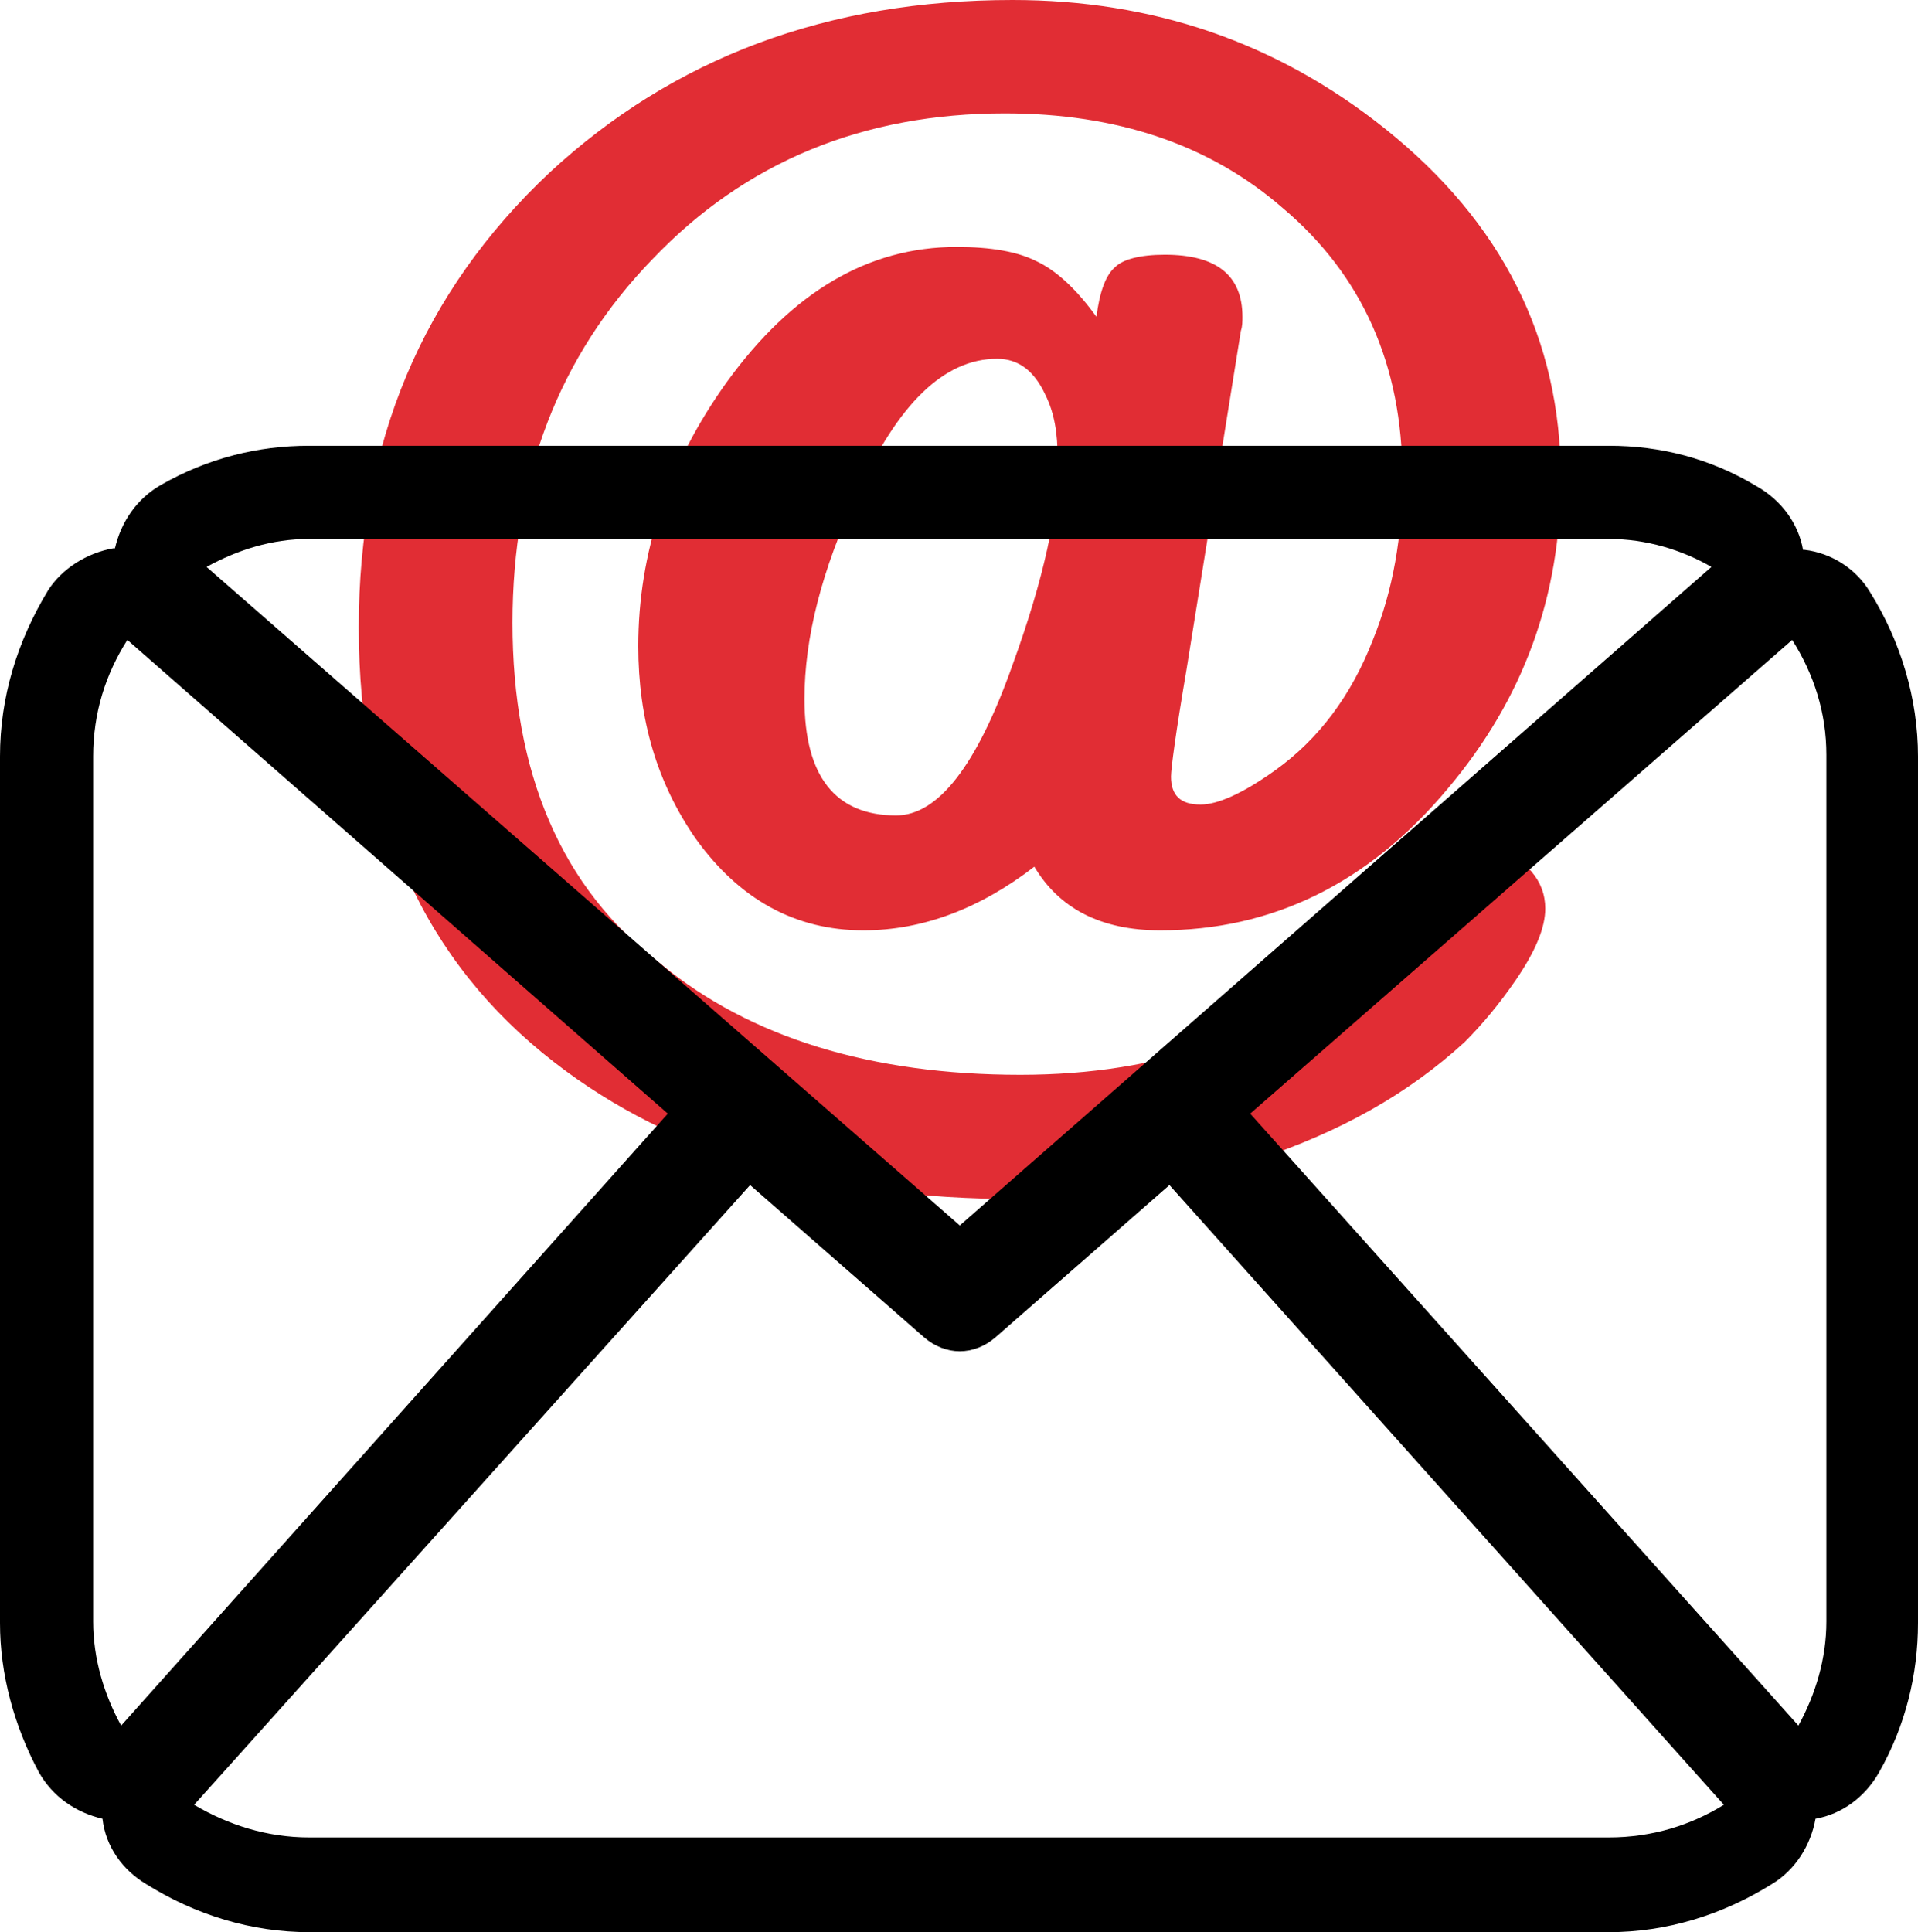 <?xml version="1.0" encoding="utf-8"?>
<!-- Generator: Adobe Illustrator 18.0.0, SVG Export Plug-In . SVG Version: 6.00 Build 0)  -->
<!DOCTYPE svg PUBLIC "-//W3C//DTD SVG 1.1//EN" "http://www.w3.org/Graphics/SVG/1.1/DTD/svg11.dtd">
<svg version="1.1" id="Layer_1" xmlns="http://www.w3.org/2000/svg" xmlns:xlink="http://www.w3.org/1999/xlink" x="0px" y="0px"
	 viewBox="0 0 123.5 124.4" enable-background="new 0 0 123.5 124.4" xml:space="preserve">
<path fill="#E12D34" d="M79.9,21.3c0.1-0.3,0.1-0.6,0.1-0.9c0-2.7-1.7-4-5-4c-1.6,0-2.7,0.3-3.2,0.8c-0.6,0.5-1,1.6-1.2,3.2
	c-1.3-1.8-2.6-3-3.9-3.6c-1.2-0.6-2.9-0.9-5.1-0.9c-5.7,0-10.6,2.9-14.8,8.7c-3.8,5.3-5.7,11-5.7,17c0,4.7,1.2,8.8,3.7,12.4
	c2.8,3.9,6.4,5.9,10.8,5.9c3.8,0,7.5-1.4,11-4.1c1.6,2.7,4.3,4.1,8.1,4.1c7.2,0,13.4-3,18.5-9.1c4.9-5.8,7.3-12.4,7.3-20
	c0-9-3.8-16.5-11.3-22.5c-7-5.6-15-8.3-24-8.3C53.3,0,43.4,3.7,35.4,11.1c-8.2,7.7-12.3,17.4-12.3,29.3c0,12.2,4.2,21.5,12.6,28
	c7.6,5.9,17.5,8.8,29.8,8.8c5.2,0,10.3-0.8,15.3-2.5c5.5-1.8,9.9-4.3,13.5-7.6c1.1-1.1,2.2-2.4,3.3-4c1.3-1.9,1.9-3.4,1.9-4.6
	c0-0.9-0.3-1.7-0.9-2.4c-0.6-0.7-1.4-1-2.2-1c-1.6,0-3,0.6-4.1,1.7c-1.8,2-3.2,3.5-4.1,4.5c-6,5.3-13.5,7.9-22.5,7.9
	c-9.6,0-17.4-2.4-23.1-7.1C36.1,57.2,33,49.7,33,40.1c0-9.4,3-17.2,9-23.4c6-6.3,13.6-9.4,22.7-9.4c7.2,0,13.2,2,17.9,6.1
	c5.1,4.3,7.7,10.1,7.7,17.3c0,3.8-0.6,7.3-1.9,10.5c-1.4,3.6-3.5,6.4-6.3,8.4c-2.1,1.5-3.7,2.2-4.8,2.2c-1.3,0-1.9-0.6-1.9-1.8
	c0-0.5,0.3-2.8,1-6.9L79.9,21.3z M65.2,42.8c-2.3,6.5-4.8,9.7-7.5,9.7c-3.9,0-5.9-2.5-5.9-7.5c0-3.9,1.1-8.3,3.4-13.2
	c2.6-5.8,5.6-8.7,9-8.7c1.4,0,2.4,0.8,3.1,2.3c0.6,1.2,0.8,2.5,0.8,4.1C68.2,32.8,67.2,37.3,65.2,42.8z"/>
<g>
	<path d="M103.6,34.7c2.4,0,4.7,0.7,6.6,1.8L61.8,78.9L13.3,36.5c2-1.1,4.2-1.8,6.6-1.8H103.6 M8.2,41.2L43,71.7L7.8,111.1
		c-1.1-2-1.8-4.3-1.8-6.7V48.7C6,45.9,6.8,43.4,8.2,41.2 M115.4,41.2c1.4,2.2,2.2,4.7,2.2,7.4v55.8c0,2.4-0.7,4.7-1.8,6.7L80.5,71.7
		L115.4,41.2 M48.3,76.3l11.2,9.8c0.7,0.6,1.5,0.9,2.3,0.9c0.8,0,1.6-0.3,2.3-0.9l11.2-9.8l35.7,39.9c-2.1,1.3-4.6,2.1-7.4,2.1H19.9
		c-2.7,0-5.2-0.8-7.4-2.1L48.3,76.3 M103.6,28.7H19.9c-3.3,0-6.5,0.8-9.5,2.5c-1.6,0.9-2.6,2.4-3,4.1c0,0-0.1,0-0.1,0
		C5.6,35.6,4,36.6,3.1,38C1.1,41.3,0,44.9,0,48.7v55.8c0,3.3,0.9,6.6,2.5,9.6c0.9,1.6,2.4,2.6,4.1,3c0,0,0,0,0,0
		c0.2,1.8,1.3,3.3,2.8,4.2c3.2,2,6.8,3.1,10.5,3.1h83.7c3.7,0,7.3-1.1,10.5-3.1c1.5-0.9,2.5-2.5,2.8-4.2c0,0,0,0,0,0
		c1.7-0.3,3.2-1.4,4.1-3c1.7-3,2.5-6.3,2.5-9.6V48.7c0-3.7-1.1-7.4-3.1-10.6c-0.9-1.5-2.5-2.5-4.2-2.7c0,0-0.1,0-0.1,0
		c-0.3-1.7-1.4-3.2-3-4.1C110.1,29.5,106.9,28.7,103.6,28.7L103.6,28.7z"/>
</g>
</svg>
